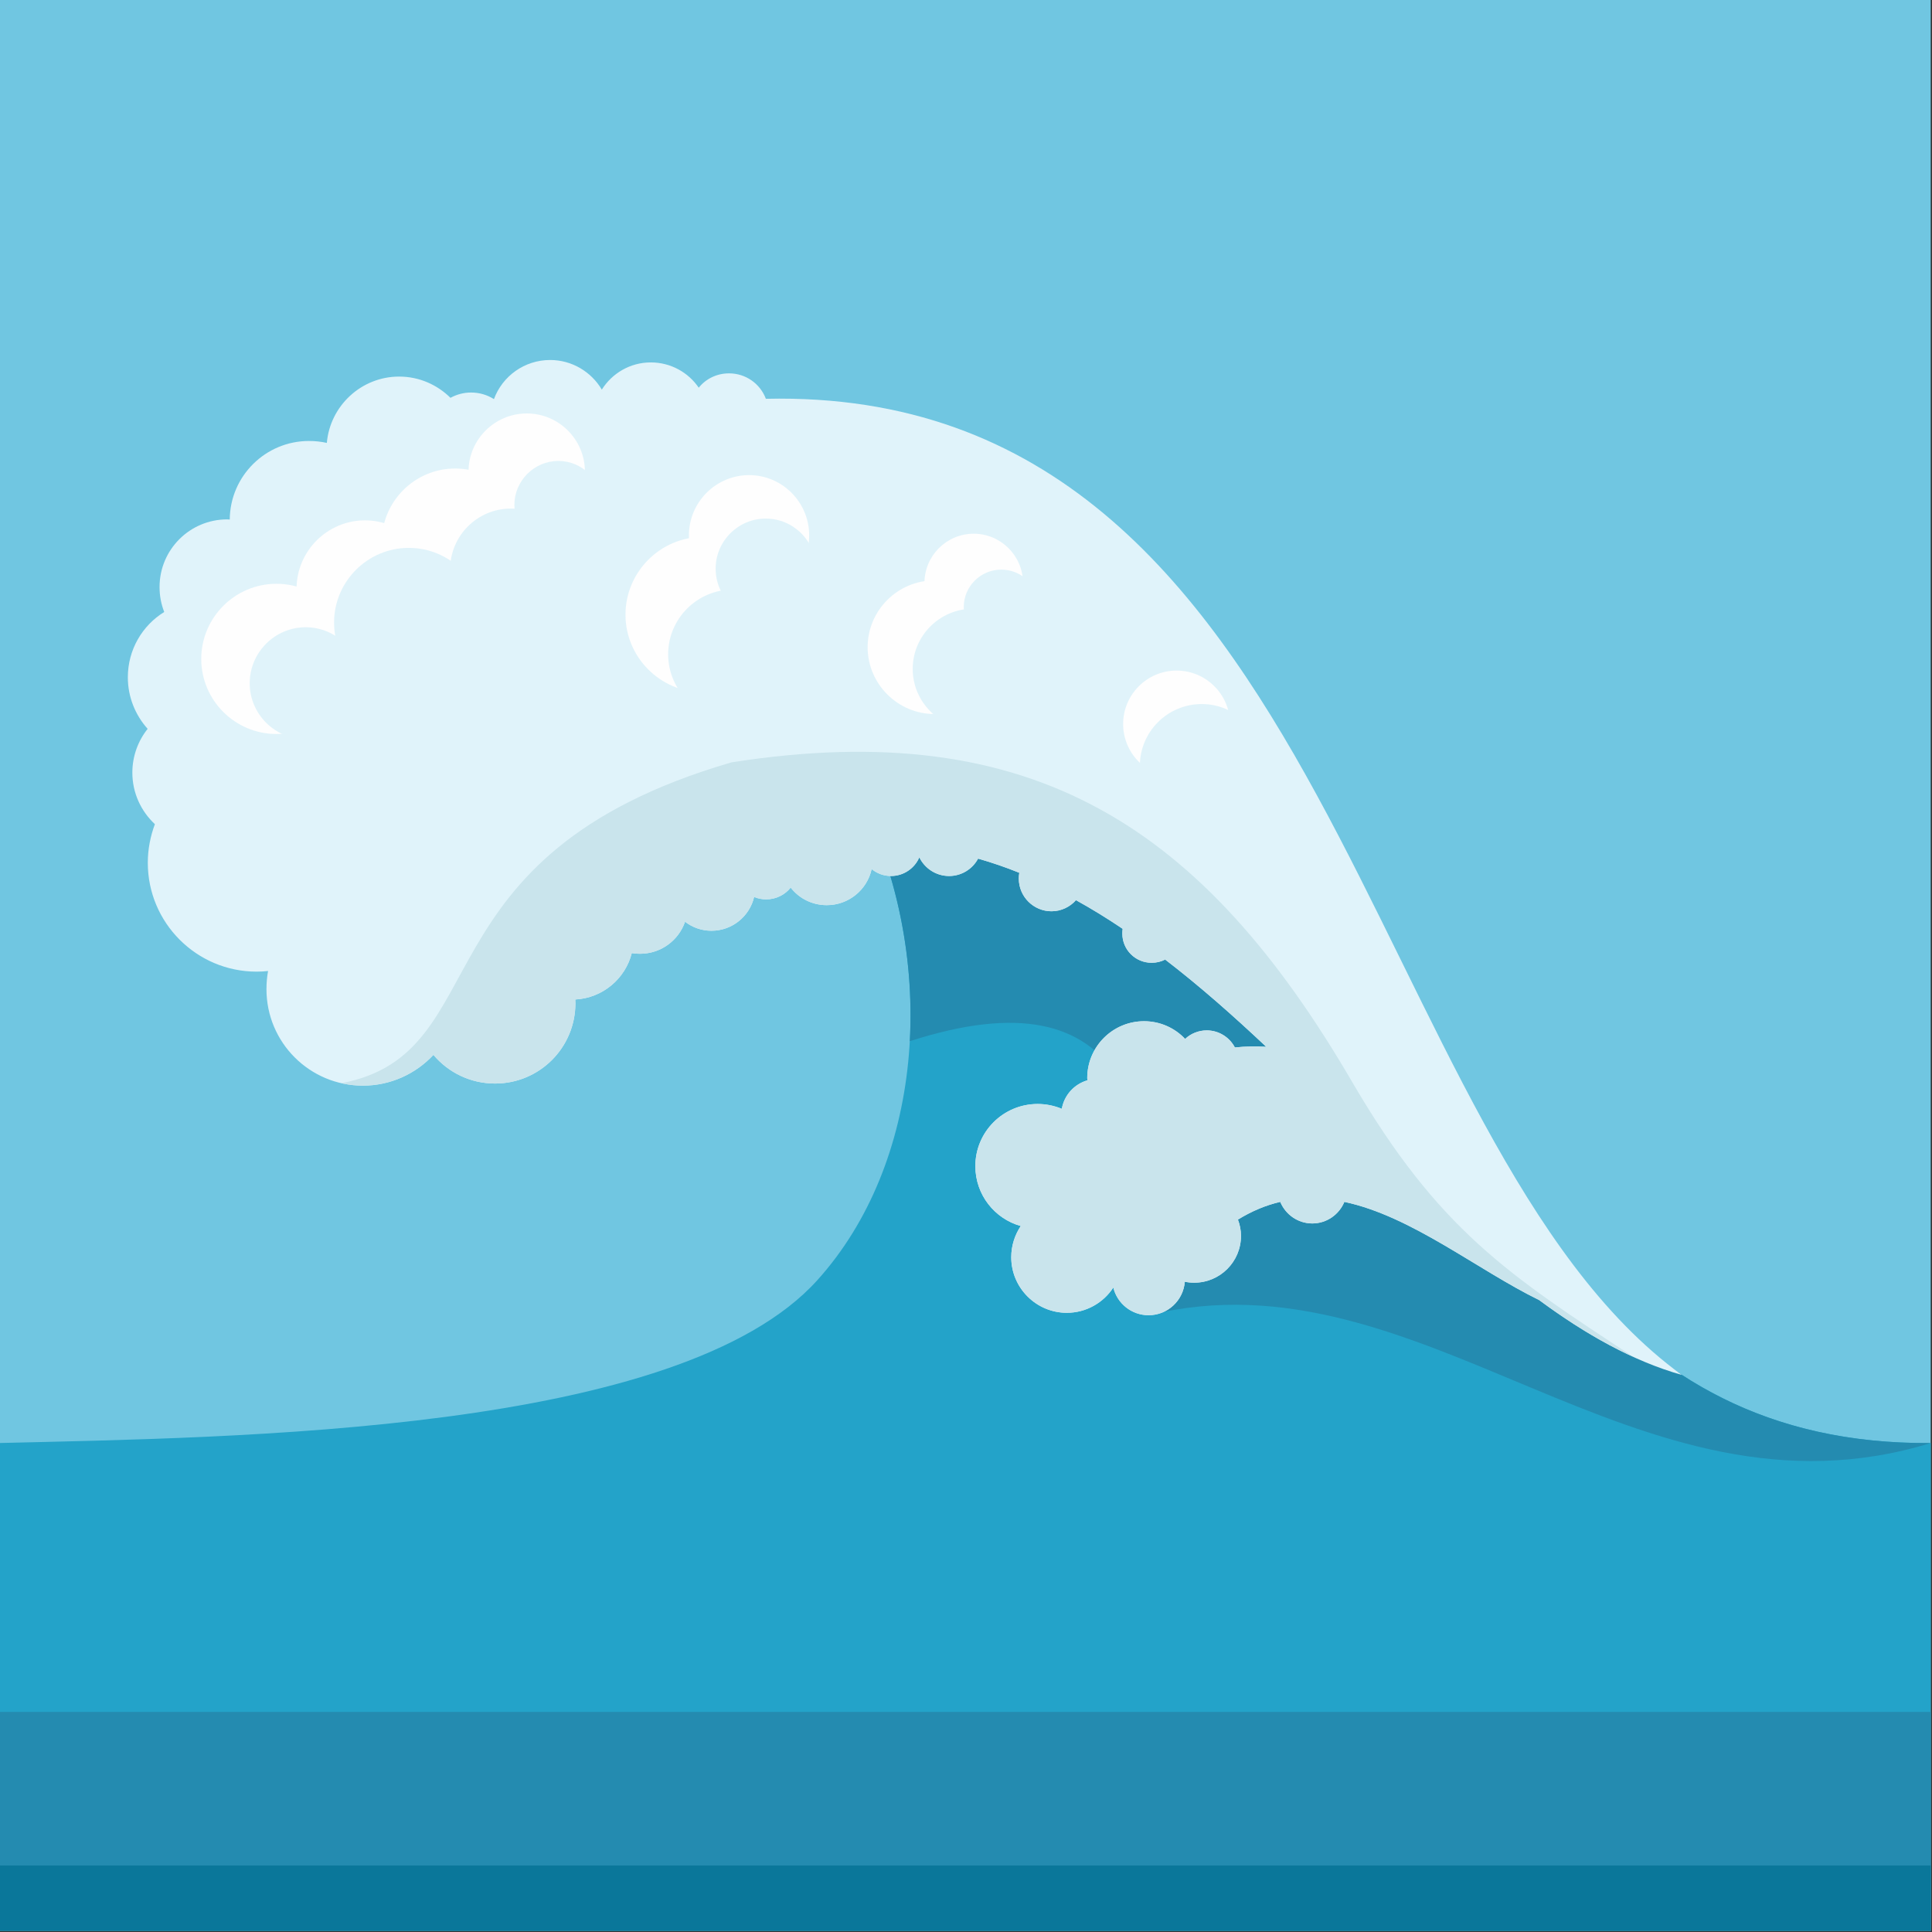 <svg version="1.2" xmlns="http://www.w3.org/2000/svg" viewBox="0 0 1200 1200" width="1200" height="1200">
	<rect x="0" y="0" width="1200" height="1200" fill="#333333" stroke="none"/>
	<title>splash-sea-wave-publicdomainvectors</title>
	<style>
		.s0 { fill: #70c6e1 } 
		.s1 { fill: #23a3c9 } 
		.s2 { fill: #248bb0 } 
		.s3 { fill: #e0f3fa } 
		.s4 { fill: #c9e4ec } 
		.s5 { fill: #fefefe } 
		.s6 { fill: #0a779a } 
	</style>
	<g id="_Artboards_">
	</g>
	<g id="publicdomainvectors.org">
		<g id="&lt;Group&gt;">
			<path id="&lt;Path&gt;" class="s0" d="m-1 1199.2h1200.2v-1200.2h-1200.2z"/>
			<path id="&lt;Path&gt;" class="s1" d="m-1 896.3c148.8-3.6 423-6.1 508.7-101.2 130.1-144.3 39.5-481.2-259.2-436.2 711-298 498.9 540.8 950.7 537.4v302.9h-1200.2z"/>
			<path id="&lt;Path&gt;" class="s2" d="m565.1 646.7c5.9-108.5-48.1-227.2-160.2-272.7l34-72.7c484.1-77.8 354.6 598.1 760.3 595-183.7 56.5-315.6-121.4-485.8-79.4 9.3-124.8-11.8-214.3-148.3-170.2z"/>
			<path id="&lt;Path&gt;" class="s3" d="m1044.6 854c-198.4-144.2-216.6-614.3-568.9-606.3-3.5-9.3-12.4-15.8-22.9-15.8-7.6 0-14.4 3.4-18.8 8.9-6.5-9.5-17.4-15.7-29.8-15.7-12.8 0-24.1 6.8-30.4 16.9-6.5-11-18.5-18.4-32.1-18.4-16 0-29.7 10.1-34.9 24.3-4.1-2.6-9-4.1-14.2-4.1-4.6 0-9 1.2-12.8 3.3-8.2-8.1-19.4-13.2-31.9-13.2-23.5 0-42.9 18.2-44.9 41.2-3.6-0.8-7.3-1.2-11.1-1.2-27 0-49 21.8-49.2 48.8q-0.8-0.1-1.6-0.1c-23.2 0-42 18.8-42 42 0 5.5 1 10.7 2.9 15.5-13.6 8.4-22.6 23.4-22.6 40.6 0 12.3 4.7 23.5 12.3 32-5.9 7.4-9.5 16.9-9.5 27.2 0 12.6 5.4 24 14 32-2.8 7.5-4.4 15.6-4.4 24 0 37.3 30.3 67.6 67.6 67.6q3.6 0 7.1-0.4-1 5.5-1 11.3c0 33.1 26.8 59.9 59.9 59.9 17.3 0 32.9-7.4 43.8-19.1 9.2 10.9 22.9 17.8 38.3 17.8 27.6 0 49.9-22.3 49.9-49.9q0-1.1-0.1-2.3c17-0.9 31.1-12.9 35.1-28.8q2.5 0.4 5.1 0.4c13 0 24-8.3 28-19.9 4.5 3.5 10.2 5.6 16.4 5.6 12.9 0 23.7-9 26.5-21 2.3 1 4.8 1.5 7.5 1.5 6.1 0 11.6-2.8 15.2-7.3 5.2 6.7 13.3 10.9 22.4 10.9 13.7 0 25.1-9.6 27.9-22.4 3.3 2.7 7.5 4.3 12 4.3 7.9 0 14.7-4.8 17.6-11.6 3.4 6.9 10.4 11.6 18.5 11.6 7.8 0 14.6-4.4 18-10.8q13 3.7 25.6 8.8-0.3 1.8-0.3 3.6c0 11.2 9.1 20.3 20.3 20.3 6 0 11.5-2.7 15.2-6.9 9.8 5.4 19.5 11.4 29 17.8q-0.2 1.5-0.2 3c0 10 8.1 18.1 18.2 18.1 3 0 5.9-0.7 8.4-2 21.5 16.5 42.4 35 62.8 54.2-6.3-0.4-12.8-0.3-19.5 0.4-3.3-6.3-9.9-10.6-17.5-10.6-5.1 0-9.9 2-13.4 5.3-6.4-6.8-15.5-11-25.5-11-19.5 0-35.3 15.8-35.3 35.3q0 0.7 0.1 1.4c-8.2 2.4-14.4 9.2-15.9 17.7-4.6-1.9-9.7-3-15-3-21.4 0-38.7 17.3-38.7 38.6 0 17.8 12 32.7 28.2 37.2-3.7 5.6-5.9 12.2-5.9 19.4 0 19 15.5 34.5 34.5 34.5 12.1 0 22.8-6.3 28.9-15.7 2.4 9.9 11.3 17.2 21.9 17.2 11.9 0 21.6-9.2 22.5-20.8q2.8 0.6 5.8 0.6c16.1 0 29.1-13 29.1-29.1 0-3.5-0.7-6.9-1.9-10.1 8.8-5.4 17.6-9 26.3-11 3.2 7.8 10.9 13.4 19.9 13.4 9 0 16.7-5.6 19.9-13.4 41.9 8.9 82.4 42.1 121 61 28.7 21.2 58 37.8 88.6 46.5z"/>
			<path id="&lt;Path&gt;" class="s4" d="m212.1 672.8c4.3 1 8.7 1.5 13.3 1.5 17.3 0 32.9-7.4 43.8-19.1 9.2 10.9 22.9 17.8 38.3 17.8 27.6 0 49.9-22.3 49.9-49.9q0-1.1-0.1-2.3c17-0.9 31.1-12.9 35.1-28.8q2.5 0.4 5.1 0.4c13 0 24-8.3 28-19.9 4.5 3.5 10.2 5.6 16.4 5.6 12.9 0 23.7-9 26.5-21 2.3 1 4.8 1.5 7.5 1.5 6.1 0 11.6-2.8 15.2-7.3 5.2 6.7 13.3 10.9 22.4 10.9 13.7 0 25.1-9.6 27.9-22.4 3.3 2.7 7.5 4.3 12 4.3 7.9 0 14.7-4.8 17.6-11.6 3.4 6.9 10.4 11.6 18.5 11.6 7.8 0 14.6-4.4 18-10.8q13 3.7 25.6 8.8-0.3 1.8-0.3 3.6c0 11.2 9.1 20.3 20.3 20.3 6 0 11.5-2.7 15.2-6.9 9.8 5.4 19.5 11.4 29 17.8q-0.2 1.5-0.2 3c0 10 8.1 18.1 18.2 18.1 3 0 5.9-0.7 8.4-2 21.5 16.5 42.4 35 62.8 54.2-6.3-0.4-12.8-0.3-19.5 0.4-3.3-6.3-9.9-10.6-17.5-10.6-5.1 0-9.9 2-13.4 5.3-6.4-6.8-15.5-11-25.5-11-19.5 0-35.3 15.8-35.3 35.3q0 0.7 0.1 1.4c-8.2 2.4-14.4 9.2-15.9 17.7-4.6-1.9-9.7-3-15-3-21.4 0-38.7 17.3-38.7 38.6 0 17.8 12 32.7 28.2 37.2-3.7 5.6-5.9 12.2-5.9 19.4 0 19 15.5 34.5 34.5 34.5 12.1 0 22.8-6.3 28.9-15.7 2.4 9.9 11.3 17.2 21.9 17.2 11.9 0 21.6-9.2 22.5-20.8q2.8 0.6 5.8 0.6c16.1 0 29.1-13 29.1-29.1 0-3.5-0.7-6.9-1.9-10.1 8.8-5.4 17.6-9 26.3-11 3.2 7.8 10.9 13.4 19.9 13.4 9 0 16.7-5.6 19.9-13.4 41.9 8.9 82.4 42.1 121 61 19.1 14.1 38.5 26.2 58.4 35.2-77.1-50.6-121-78.9-174.5-170.6-92.2-158.2-197.8-227.9-385.5-198.6-198.2 57.7-144.2 180.6-242.3 199.3z"/>
			<path id="&lt;Path&gt;" class="s5" d="m171.7 455.9c25.7 0 46.7-20.9 46.7-46.6 0-25.8-21-46.7-46.7-46.7-25.7 0-46.7 20.9-46.7 46.7 0 25.7 21 46.6 46.7 46.6z"/>
			<path id="&lt;Path&gt;" class="s5" d="m226.7 408.2c23.4 0 42.5-19.1 42.5-42.5 0-23.4-19.1-42.5-42.5-42.5-23.4 0-42.5 19.1-42.5 42.5 0 23.4 19.1 42.5 42.5 42.5z"/>
			<path id="&lt;Path&gt;" class="s5" d="m282.7 382.3c25.1 0 45.7-20.5 45.7-45.7 0-25.1-20.6-45.6-45.7-45.6-25.1 0-45.6 20.5-45.6 45.6 0 25.2 20.5 45.7 45.6 45.7z"/>
			<path id="&lt;Path&gt;" class="s5" d="m327.2 329.1c19.9 0 36.1-16.3 36.1-36.2 0-19.9-16.2-36.1-36.1-36.1-19.9 0-36.2 16.2-36.2 36.1 0 19.9 16.3 36.2 36.2 36.2z"/>
			<path id="&lt;Path&gt;" class="s5" d="m465.3 369.8c20.5 0 37.3-16.7 37.3-37.3 0-20.6-16.8-37.4-37.3-37.4-20.6 0-37.4 16.8-37.4 37.4 0 20.6 16.8 37.3 37.4 37.3z"/>
			<path id="&lt;Path&gt;" class="s5" d="m436.7 430c26.6 0 48.3-21.7 48.3-48.2 0-26.6-21.7-48.3-48.3-48.3-26.5 0-48.2 21.7-48.2 48.3 0 26.5 21.7 48.2 48.2 48.2z"/>
			<path id="&lt;Path&gt;" class="s5" d="m604.8 392.7c16.8 0 30.6-13.8 30.6-30.6 0-16.9-13.8-30.6-30.6-30.6-16.9 0-30.6 13.7-30.6 30.6 0 16.8 13.7 30.6 30.6 30.6z"/>
			<path id="&lt;Path&gt;" class="s5" d="m580.4 443.5c22.9 0 41.5-18.7 41.5-41.5 0-22.9-18.6-41.5-41.5-41.5-22.8 0-41.5 18.6-41.5 41.5 0 22.8 18.7 41.5 41.5 41.5z"/>
			<path id="&lt;Path&gt;" class="s5" d="m730.8 482.9c18.3 0 33.2-14.9 33.2-33.2 0-18.3-14.9-33.2-33.2-33.2-18.3 0-33.2 14.9-33.2 33.2 0 18.3 14.9 33.2 33.2 33.2z"/>
			<path id="&lt;Path&gt;" class="s3" d="m346.8 340.8c15 0 27.2-12.2 27.2-27.2 0-15-12.2-27.3-27.2-27.3-15 0-27.3 12.3-27.3 27.3 0 15 12.3 27.2 27.3 27.2z"/>
			<path id="&lt;Path&gt;" class="s3" d="m317.2 391.1c20.7 0 37.6-16.9 37.6-37.6 0-20.7-16.9-37.6-37.6-37.6-20.7 0-37.6 16.9-37.6 37.6 0 20.7 16.9 37.6 37.6 37.6z"/>
			<path id="&lt;Path&gt;" class="s3" d="m253.9 433.1c25.6 0 46.4-20.8 46.4-46.4 0-25.6-20.8-46.4-46.4-46.4-25.5 0-46.4 20.8-46.4 46.4 0 25.6 20.9 46.4 46.4 46.4z"/>
			<path id="&lt;Path&gt;" class="s3" d="m189.9 459.1c19.1 0 34.7-15.6 34.7-34.7 0-19.2-15.6-34.8-34.7-34.8-19.2 0-34.8 15.6-34.8 34.8 0 19.1 15.6 34.7 34.8 34.7z"/>
			<path id="&lt;Path&gt;" class="s3" d="m455.2 446.6c22.1 0 40.2-18.1 40.2-40.2 0-22.1-18.1-40.2-40.2-40.2-22.2 0-40.2 18.1-40.2 40.2 0 22.1 18 40.2 40.2 40.2z"/>
			<path id="&lt;Path&gt;" class="s3" d="m475.6 384.4c17.2 0 31.2-14 31.2-31.2 0-17.1-14-31.1-31.2-31.1-17.1 0-31.1 14-31.1 31.1 0 17.2 14 31.2 31.1 31.2z"/>
			<path id="&lt;Path&gt;" class="s3" d="m604.3 452.8c20.5 0 37.3-16.8 37.3-37.3 0-20.6-16.8-37.4-37.3-37.4-20.6 0-37.4 16.8-37.4 37.4 0 20.5 16.8 37.3 37.4 37.3z"/>
			<path id="&lt;Path&gt;" class="s3" d="m621.9 400.4c12.9 0 23.3-10.5 23.3-23.3 0-12.9-10.4-23.3-23.3-23.3-12.8 0-23.3 10.4-23.3 23.3 0 12.8 10.5 23.3 23.3 23.3z"/>
			<path id="&lt;Path&gt;" class="s3" d="m746.4 514c21.1 0 38.4-17.2 38.4-38.4 0-21.1-17.3-38.3-38.4-38.3-21.2 0-38.4 17.2-38.4 38.3 0 21.2 17.2 38.4 38.4 38.4z"/>
			<path id="&lt;Path&gt;" class="s2" d="m-1 1199.2h1200.2v-135.9h-1200.2z"/>
			<path id="&lt;Path&gt;" class="s6" d="m-1 1199.2h1200.2v-40.5h-1200.2z"/>
		</g>
	</g>
</svg>